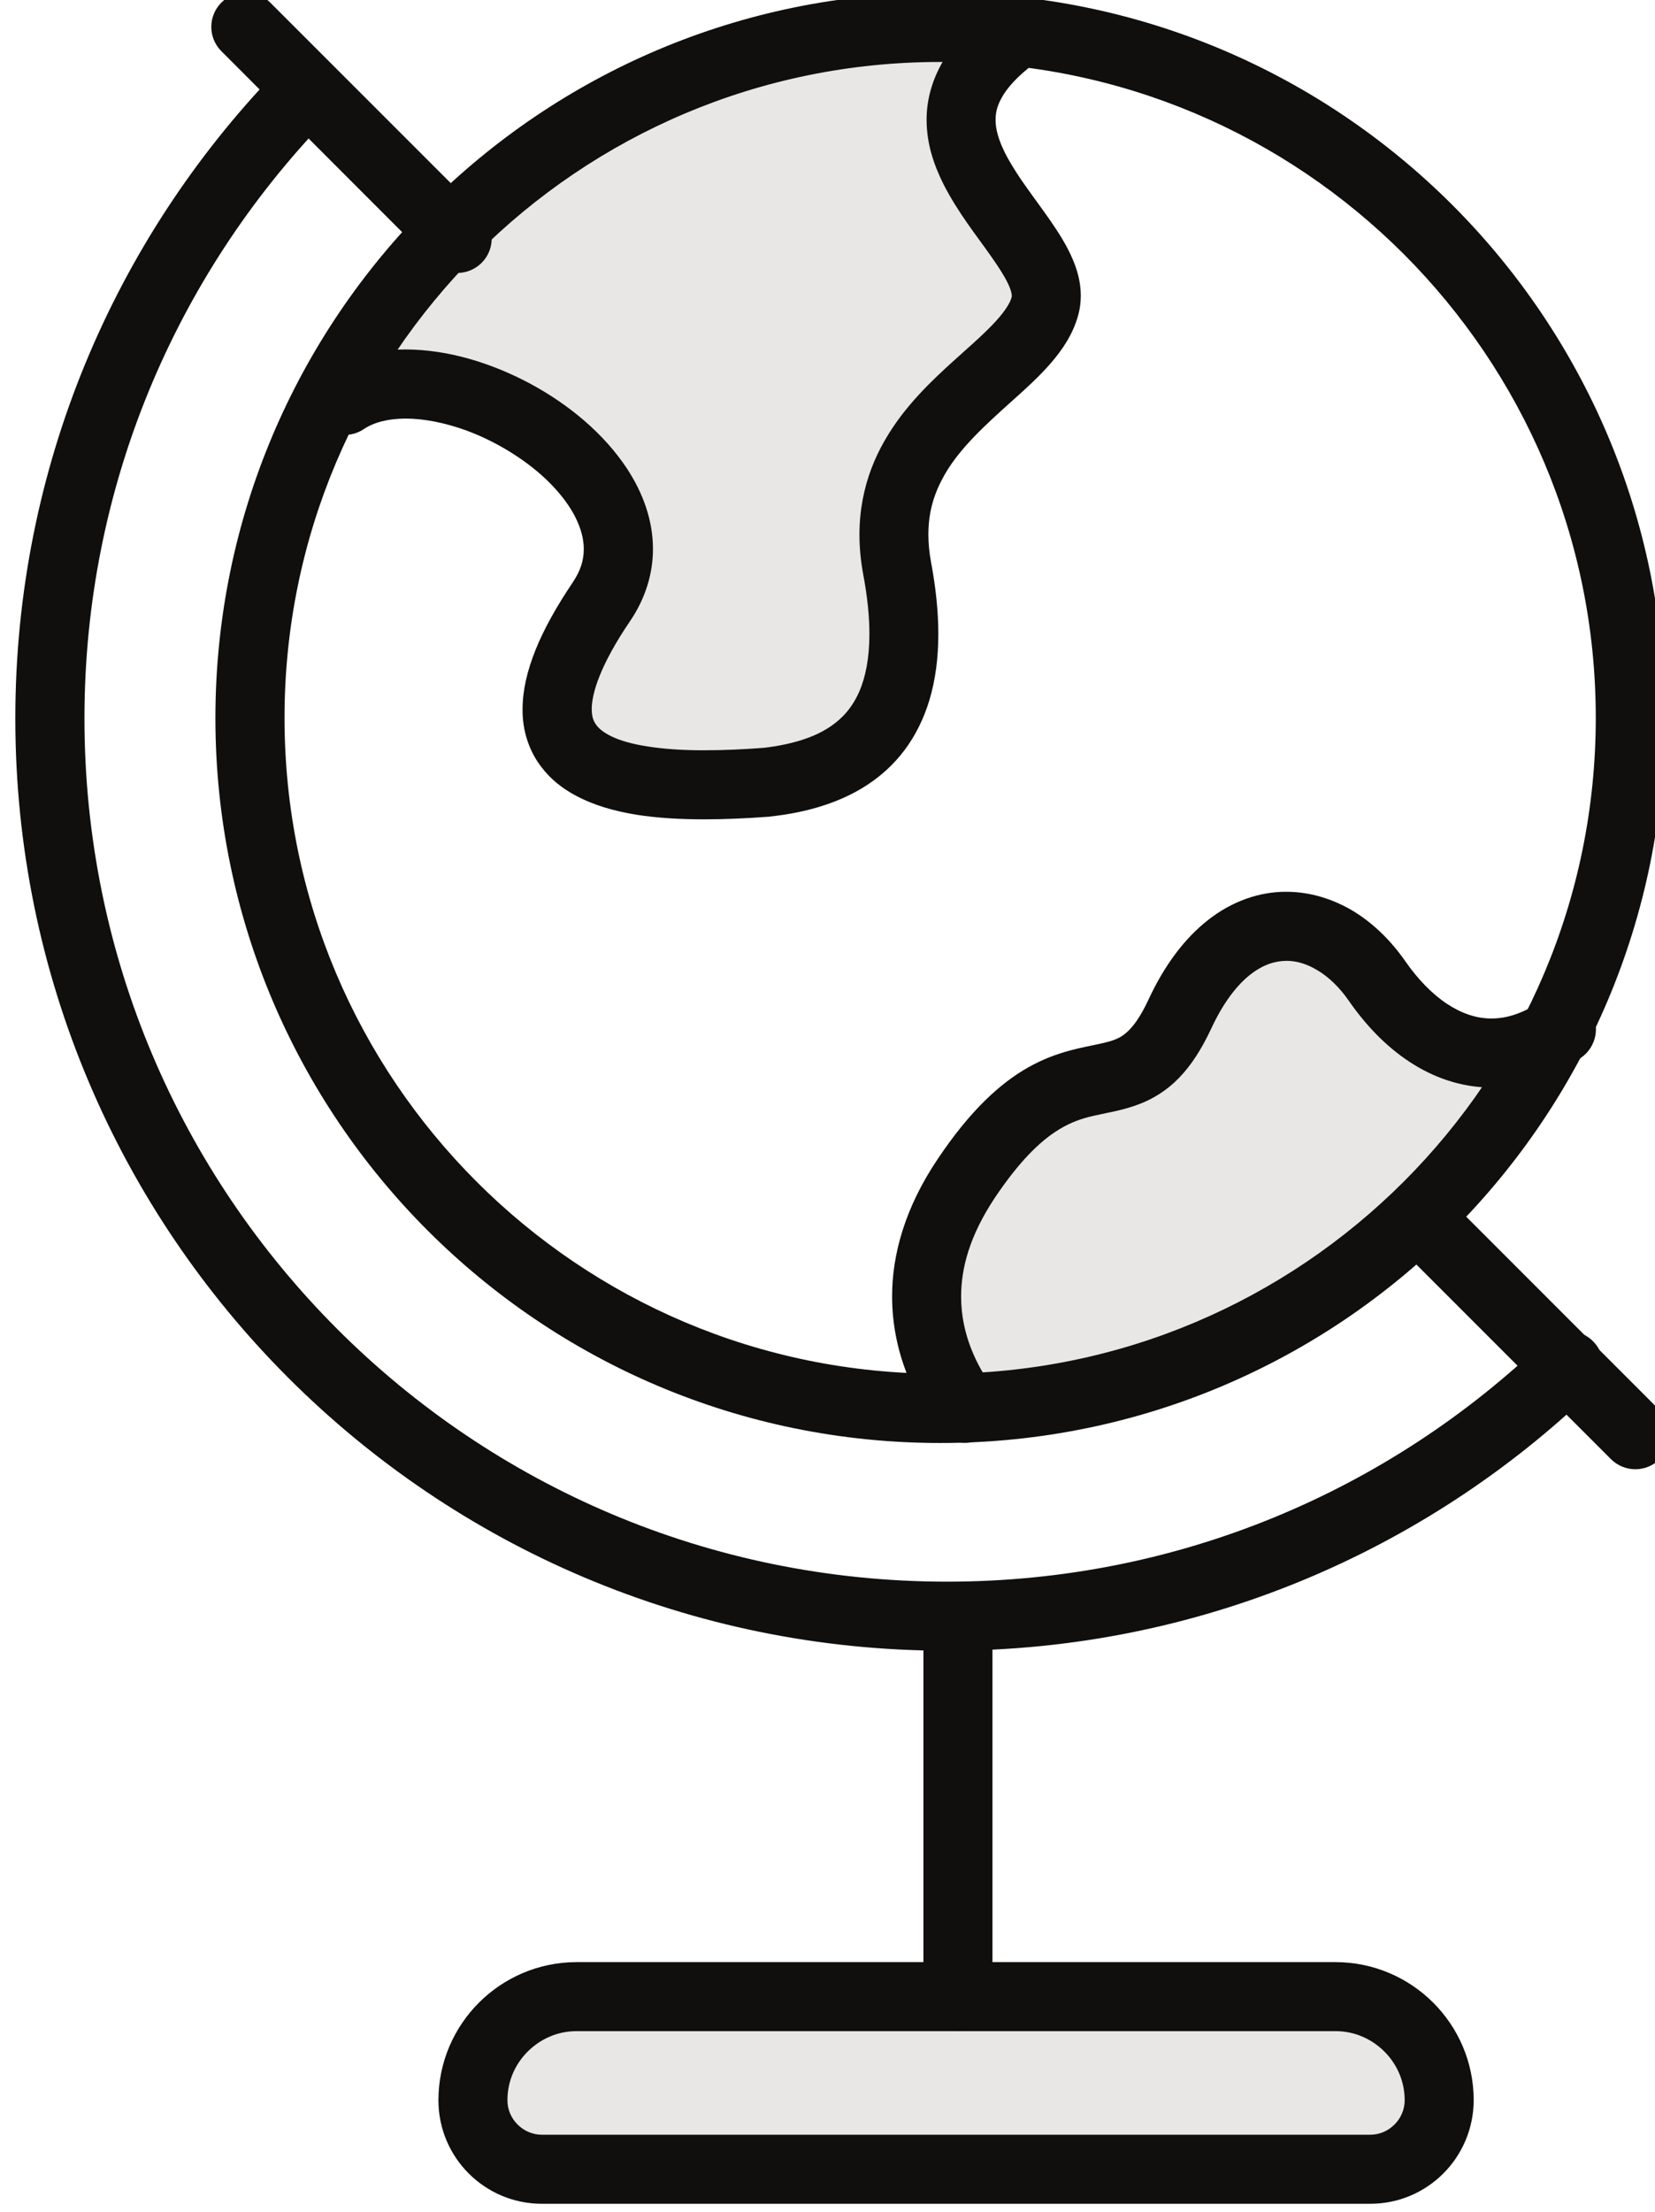 <?xml version="1.0" encoding="UTF-8" standalone="no"?>
<svg xmlns:dc="http://purl.org/dc/elements/1.1/" xmlns:cc="http://creativecommons.org/ns#" xmlns:rdf="http://www.w3.org/1999/02/22-rdf-syntax-ns#" xmlns:svg="http://www.w3.org/2000/svg" xmlns="http://www.w3.org/2000/svg" xmlns:sodipodi="http://sodipodi.sourceforge.net/DTD/sodipodi-0.dtd" xmlns:inkscape="http://www.inkscape.org/namespaces/inkscape" version="1.1" viewBox="0 0 56.135 75" id="svg25" sodipodi:docname="i35.svg" width="56.135" height="75" inkscape:version="0.92.2 (5c3e80d, 2017-08-06)">
  <defs id="defs29" />
  <sodipodi:namedview pagecolor="#ffffff" bordercolor="#666666" borderopacity="1" objecttolerance="10" gridtolerance="10" guidetolerance="10" inkscape:pageopacity="0" inkscape:pageshadow="2" inkscape:window-width="1560" inkscape:window-height="871" id="namedview27" showgrid="false" fit-margin-top="0" fit-margin-left="0" fit-margin-right="0" fit-margin-bottom="0" inkscape:zoom="1.7704426" inkscape:cx="-135.6912" inkscape:cy="67.217538" inkscape:window-x="0" inkscape:window-y="22" inkscape:window-maximized="0" inkscape:current-layer="svg25" />
  <g id="bwglobe" transform="matrix(0.999,0,0,0.999,1776.574,-888.248)">
    <path d="M -1745,936.9 C -1746.092,935.406 -1747.308,932.6 -1744.955,929.097 -1741.399,923.795 -1739.517,927.422 -1737.704,923.52 -1736.738,921.434 -1735.396,920.544 -1734.089,920.544 -1732.944,920.544 -1731.825,921.229 -1731.011,922.401 -1730.019,923.83 -1728.666,924.844 -1727.13,924.844 -1726.375,924.844 -1725.575,924.598 -1724.753,924.036 -1728.518,931.488 -1736.143,936.646 -1745.003,936.896" style="fill:#e8e7e6" id="path2" inkscape:connector-curvature="0" />
    <path d="M -1755,915.8 C -1758.853,915.8 -1761.967,914.716 -1758.493,909.578 -1756.182,906.168 -1761.377,902.196 -1765.135,902.196 -1765.915,902.196 -1766.633,902.366 -1767.21,902.753 -1763.314,895.212 -1755.45,890.053 -1746.38,890.053 -1745.64,890.053 -1744.91,890.093 -1744.187,890.158 -1749.569,893.837 -1742.785,897.141 -1743.429,899.537 -1744.08,901.951 -1749.39,903.433 -1748.448,908.459 -1747.364,914.247 -1750.4,915.43 -1752.91,915.712 -1753.607,915.765 -1754.312,915.794 -1754.995,915.794" style="fill:#e8e7e6" id="path4" inkscape:connector-curvature="0" />
    <path d="M -1732,962.7 H -1760.12 C -1761.409,962.7 -1762.463,961.646 -1762.463,960.357 -1762.463,958.424 -1760.881,956.842 -1758.948,956.842 H -1733.168 C -1731.235,956.842 -1729.653,958.424 -1729.653,960.357 -1729.653,961.646 -1730.707,962.7 -1731.996,962.7" style="fill:#e8e7e6" id="path6" inkscape:connector-curvature="0" />
    <path d="M -1722,937 -1728.885,930.116 C -1729.342,929.659 -1730.084,929.659 -1730.542,930.116 -1730.999,930.573 -1730.999,931.317 -1730.542,931.774 L -1723.657,938.658 C -1723.199,939.115 -1722.458,939.115 -1722,938.658 -1721.543,938.201 -1721.543,937.457 -1722,937" style="fill:#100f0d" id="path8" inkscape:connector-curvature="0" />
    <path d="M -1769,891.6 C -1774.464,897.283 -1777.833,905.01 -1777.832,913.52 -1777.832,931 -1763.672,945.16 -1746.192,945.16 -1737.685,945.16 -1729.962,941.791 -1724.282,936.331 -1723.815,935.88 -1723.801,935.136 -1724.249,934.673 -1724.697,934.204 -1725.439,934.193 -1725.906,934.638 -1731.175,939.705 -1738.316,942.816 -1746.196,942.816 -1754.289,942.816 -1761.606,939.541 -1766.906,934.239 -1772.208,928.931 -1775.484,921.619 -1775.485,913.519 -1775.485,905.64 -1772.37,898.499 -1767.307,893.229 -1766.859,892.76 -1766.873,892.016 -1767.34,891.571 -1767.806,891.12 -1768.548,891.137 -1768.997,891.6" style="fill:#100f0d" id="path10" inkscape:connector-curvature="0" />
    <path d="M -1762,896.4 -1769.178,889.224 C -1769.636,888.761 -1770.377,888.761 -1770.835,889.224 -1771.293,889.681 -1771.293,890.419 -1770.835,890.876 L -1763.657,898.058 C -1763.199,898.515 -1762.458,898.515 -1762,898.058 -1761.543,897.601 -1761.543,896.857 -1762,896.4" style="fill:#100f0d" id="path12" inkscape:connector-curvature="0" />
    <path d="M -1747,944 V 956.89 C -1747,957.54 -1746.476,958.062 -1745.828,958.062 -1745.18,958.062 -1744.656,957.541 -1744.656,956.89 V 944 C -1744.656,943.356 -1745.18,942.828 -1745.828,942.828 -1746.476,942.828 -1747,943.355 -1747,944" style="fill:#100f0d" id="path14" inkscape:connector-curvature="0" />
    <path d="M -1733,956.9 V 955.728 H -1758.78 C -1761.366,955.734 -1763.463,957.831 -1763.467,960.415 -1763.467,962.36 -1761.893,963.93 -1759.952,963.93 H -1731.832 C -1729.891,963.93 -1728.322,962.36 -1728.317,960.415 -1728.317,957.831 -1730.418,955.734 -1733.004,955.728 V 958.071 C -1732.361,958.071 -1731.78,958.335 -1731.35,958.762 -1730.922,959.19 -1730.661,959.77 -1730.66,960.414 -1730.661,960.736 -1730.79,961.024 -1731.005,961.24 -1731.223,961.457 -1731.511,961.586 -1731.832,961.586 H -1759.952 C -1760.274,961.586 -1760.561,961.457 -1760.779,961.24 -1760.995,961.024 -1761.124,960.736 -1761.124,960.414 -1761.124,959.77 -1760.863,959.19 -1760.434,958.762 -1760.004,958.335 -1759.424,958.071 -1758.78,958.071 H -1733 V 956.899" style="fill:#100f0d" id="path16" inkscape:connector-curvature="0" />
    <path d="M -1766,903.7 C -1765.669,903.477 -1765.187,903.343 -1764.574,903.343 -1763.966,903.343 -1763.25,903.483 -1762.535,903.741 -1761.462,904.134 -1760.398,904.801 -1759.657,905.557 -1759.285,905.938 -1758.995,906.33 -1758.807,906.711 -1758.619,907.092 -1758.532,907.443 -1758.532,907.771 -1758.532,908.134 -1758.628,908.486 -1758.902,908.896 -1759.466,909.734 -1759.883,910.484 -1760.169,911.192 -1760.453,911.901 -1760.609,912.563 -1760.61,913.207 -1760.62,913.933 -1760.383,914.648 -1759.961,915.181 -1759.649,915.591 -1759.254,915.896 -1758.831,916.124 -1758.196,916.47 -1757.495,916.663 -1756.756,916.786 -1756.017,916.903 -1755.235,916.944 -1754.438,916.944 -1753.717,916.944 -1752.983,916.909 -1752.266,916.856 L -1752.224,916.851 C -1751.632,916.786 -1750.99,916.675 -1750.345,916.458 -1749.382,916.142 -1748.382,915.579 -1747.646,914.601 -1747.28,914.115 -1746.987,913.535 -1746.791,912.879 -1746.595,912.217 -1746.494,911.479 -1746.494,910.653 -1746.494,909.915 -1746.574,909.112 -1746.74,908.222 -1746.804,907.882 -1746.831,907.572 -1746.832,907.285 -1746.832,906.47 -1746.62,905.838 -1746.273,905.235 -1745.754,904.332 -1744.872,903.536 -1743.977,902.733 -1743.53,902.334 -1743.083,901.93 -1742.684,901.473 -1742.288,901.016 -1741.923,900.489 -1741.741,899.821 -1741.683,899.604 -1741.657,899.387 -1741.657,899.176 -1741.657,898.795 -1741.738,898.45 -1741.851,898.139 -1742.052,897.595 -1742.345,897.131 -1742.653,896.68 -1743.116,896.007 -1743.624,895.368 -1743.989,894.758 -1744.172,894.46 -1744.317,894.173 -1744.411,893.909 -1744.505,893.651 -1744.55,893.417 -1744.55,893.206 -1744.55,892.93 -1744.488,892.679 -1744.271,892.333 -1744.053,891.993 -1743.653,891.571 -1742.97,891.103 -1742.435,890.74 -1742.298,890.013 -1742.663,889.474 -1743.028,888.941 -1743.757,888.806 -1744.291,889.169 -1745.158,889.761 -1745.803,890.382 -1746.242,891.067 -1746.684,891.747 -1746.896,892.502 -1746.892,893.205 -1746.892,894.031 -1746.635,894.757 -1746.315,895.396 -1745.829,896.351 -1745.18,897.154 -1744.701,897.839 -1744.461,898.179 -1744.264,898.484 -1744.147,898.724 -1744.026,898.964 -1743.997,899.128 -1744,899.175 V 899.21 C -1744.03,899.321 -1744.096,899.468 -1744.222,899.644 -1744.438,899.96 -1744.834,900.358 -1745.323,900.798 -1746.055,901.466 -1746.986,902.233 -1747.77,903.264 -1748.16,903.785 -1748.514,904.371 -1748.767,905.039 -1749.021,905.712 -1749.172,906.463 -1749.172,907.283 -1749.172,907.722 -1749.129,908.179 -1749.04,908.654 -1748.896,909.421 -1748.834,910.083 -1748.834,910.652 -1748.834,911.501 -1748.972,912.122 -1749.17,912.591 -1749.32,912.936 -1749.504,913.206 -1749.718,913.428 -1750.038,913.756 -1750.441,914.002 -1750.918,914.178 -1751.393,914.354 -1751.937,914.465 -1752.479,914.524 L -1752.35,915.69 -1752.437,914.518 C -1753.113,914.571 -1753.791,914.6 -1754.435,914.6 -1755.695,914.606 -1756.832,914.459 -1757.482,914.178 -1757.81,914.037 -1758.001,913.885 -1758.101,913.75 -1758.198,913.616 -1758.256,913.493 -1758.262,913.206 -1758.262,912.954 -1758.195,912.573 -1757.991,912.069 -1757.788,911.565 -1757.452,910.938 -1756.957,910.212 -1756.439,909.45 -1756.18,908.595 -1756.183,907.769 -1756.183,906.767 -1756.539,905.842 -1757.065,905.039 -1757.861,903.838 -1759.046,902.86 -1760.364,902.151 -1761.686,901.448 -1763.145,901.003 -1764.568,900.997 -1765.515,900.997 -1766.47,901.202 -1767.292,901.746 -1767.831,902.104 -1767.977,902.837 -1767.619,903.375 -1767.261,903.914 -1766.533,904.061 -1765.995,903.698" style="fill:#100f0d" id="path18" inkscape:connector-curvature="0" />
    <path d="M -1726,923.1 C -1726.666,923.551 -1727.218,923.703 -1727.717,923.703 -1728.223,923.703 -1728.712,923.539 -1729.216,923.211 -1729.715,922.883 -1730.208,922.379 -1730.636,921.764 -1731.125,921.061 -1731.721,920.475 -1732.405,920.059 -1733.088,919.649 -1733.867,919.403 -1734.676,919.403 -1735.599,919.397 -1736.534,919.731 -1737.332,920.358 -1738.133,920.985 -1738.811,921.887 -1739.354,923.053 -1739.55,923.475 -1739.731,923.762 -1739.886,923.949 -1740.022,924.119 -1740.136,924.213 -1740.245,924.289 -1740.431,924.412 -1740.645,924.482 -1741.02,924.564 -1741.568,924.688 -1742.45,924.805 -1743.429,925.355 -1744.411,925.906 -1745.428,926.849 -1746.515,928.472 -1747.621,930.112 -1748.067,931.718 -1748.063,933.141 -1748.063,934.114 -1747.86,934.992 -1747.568,935.748 -1747.276,936.498 -1746.897,937.125 -1746.533,937.623 -1746.152,938.145 -1745.419,938.262 -1744.896,937.881 -1744.373,937.5 -1744.259,936.768 -1744.64,936.241 -1744.908,935.878 -1745.181,935.421 -1745.383,934.899 -1745.586,934.378 -1745.72,933.792 -1745.72,933.141 -1745.72,932.198 -1745.447,931.096 -1744.569,929.778 -1743.739,928.542 -1743.059,927.903 -1742.517,927.546 -1742.107,927.277 -1741.768,927.148 -1741.399,927.048 -1741.123,926.978 -1740.827,926.925 -1740.488,926.849 -1740.234,926.79 -1739.955,926.72 -1739.657,926.603 -1739.211,926.433 -1738.733,926.146 -1738.321,925.718 -1737.906,925.291 -1737.553,924.74 -1737.227,924.043 -1736.804,923.13 -1736.327,922.543 -1735.889,922.203 -1735.447,921.864 -1735.058,921.752 -1734.674,921.746 -1734.337,921.746 -1733.984,921.846 -1733.618,922.069 -1733.254,922.285 -1732.883,922.631 -1732.558,923.1 -1731.993,923.914 -1731.314,924.635 -1730.505,925.168 -1729.699,925.701 -1728.745,926.046 -1727.715,926.046 -1726.703,926.052 -1725.656,925.707 -1724.677,925.038 -1724.143,924.669 -1724.005,923.942 -1724.37,923.409 -1724.735,922.87 -1725.464,922.736 -1725.998,923.099" style="fill:#100f0d" id="path20" inkscape:connector-curvature="0" />
    <path d="M -1723,913.5 H -1724.172 C -1724.172,919.651 -1726.662,925.21 -1730.692,929.24 -1734.724,933.271 -1740.282,935.76 -1746.432,935.76 -1752.583,935.76 -1758.142,933.27 -1762.172,929.24 -1766.203,925.209 -1768.692,919.65 -1768.692,913.5 -1768.692,907.349 -1766.202,901.8 -1762.172,897.76 -1758.14,893.729 -1752.582,891.24 -1746.432,891.24 -1740.281,891.24 -1734.722,893.73 -1730.692,897.76 -1726.661,901.796 -1724.172,907.35 -1724.172,913.5 H -1721.829 C -1721.829,899.91 -1732.849,888.89 -1746.429,888.89 -1760.019,888.89 -1771.029,899.91 -1771.039,913.5 -1771.039,927.09 -1760.019,938.11 -1746.429,938.11 -1732.839,938.11 -1721.829,927.1 -1721.829,913.5 H -1723.001" style="fill:#100f0d" id="path22" inkscape:connector-curvature="0" />
  </g>
</svg>
